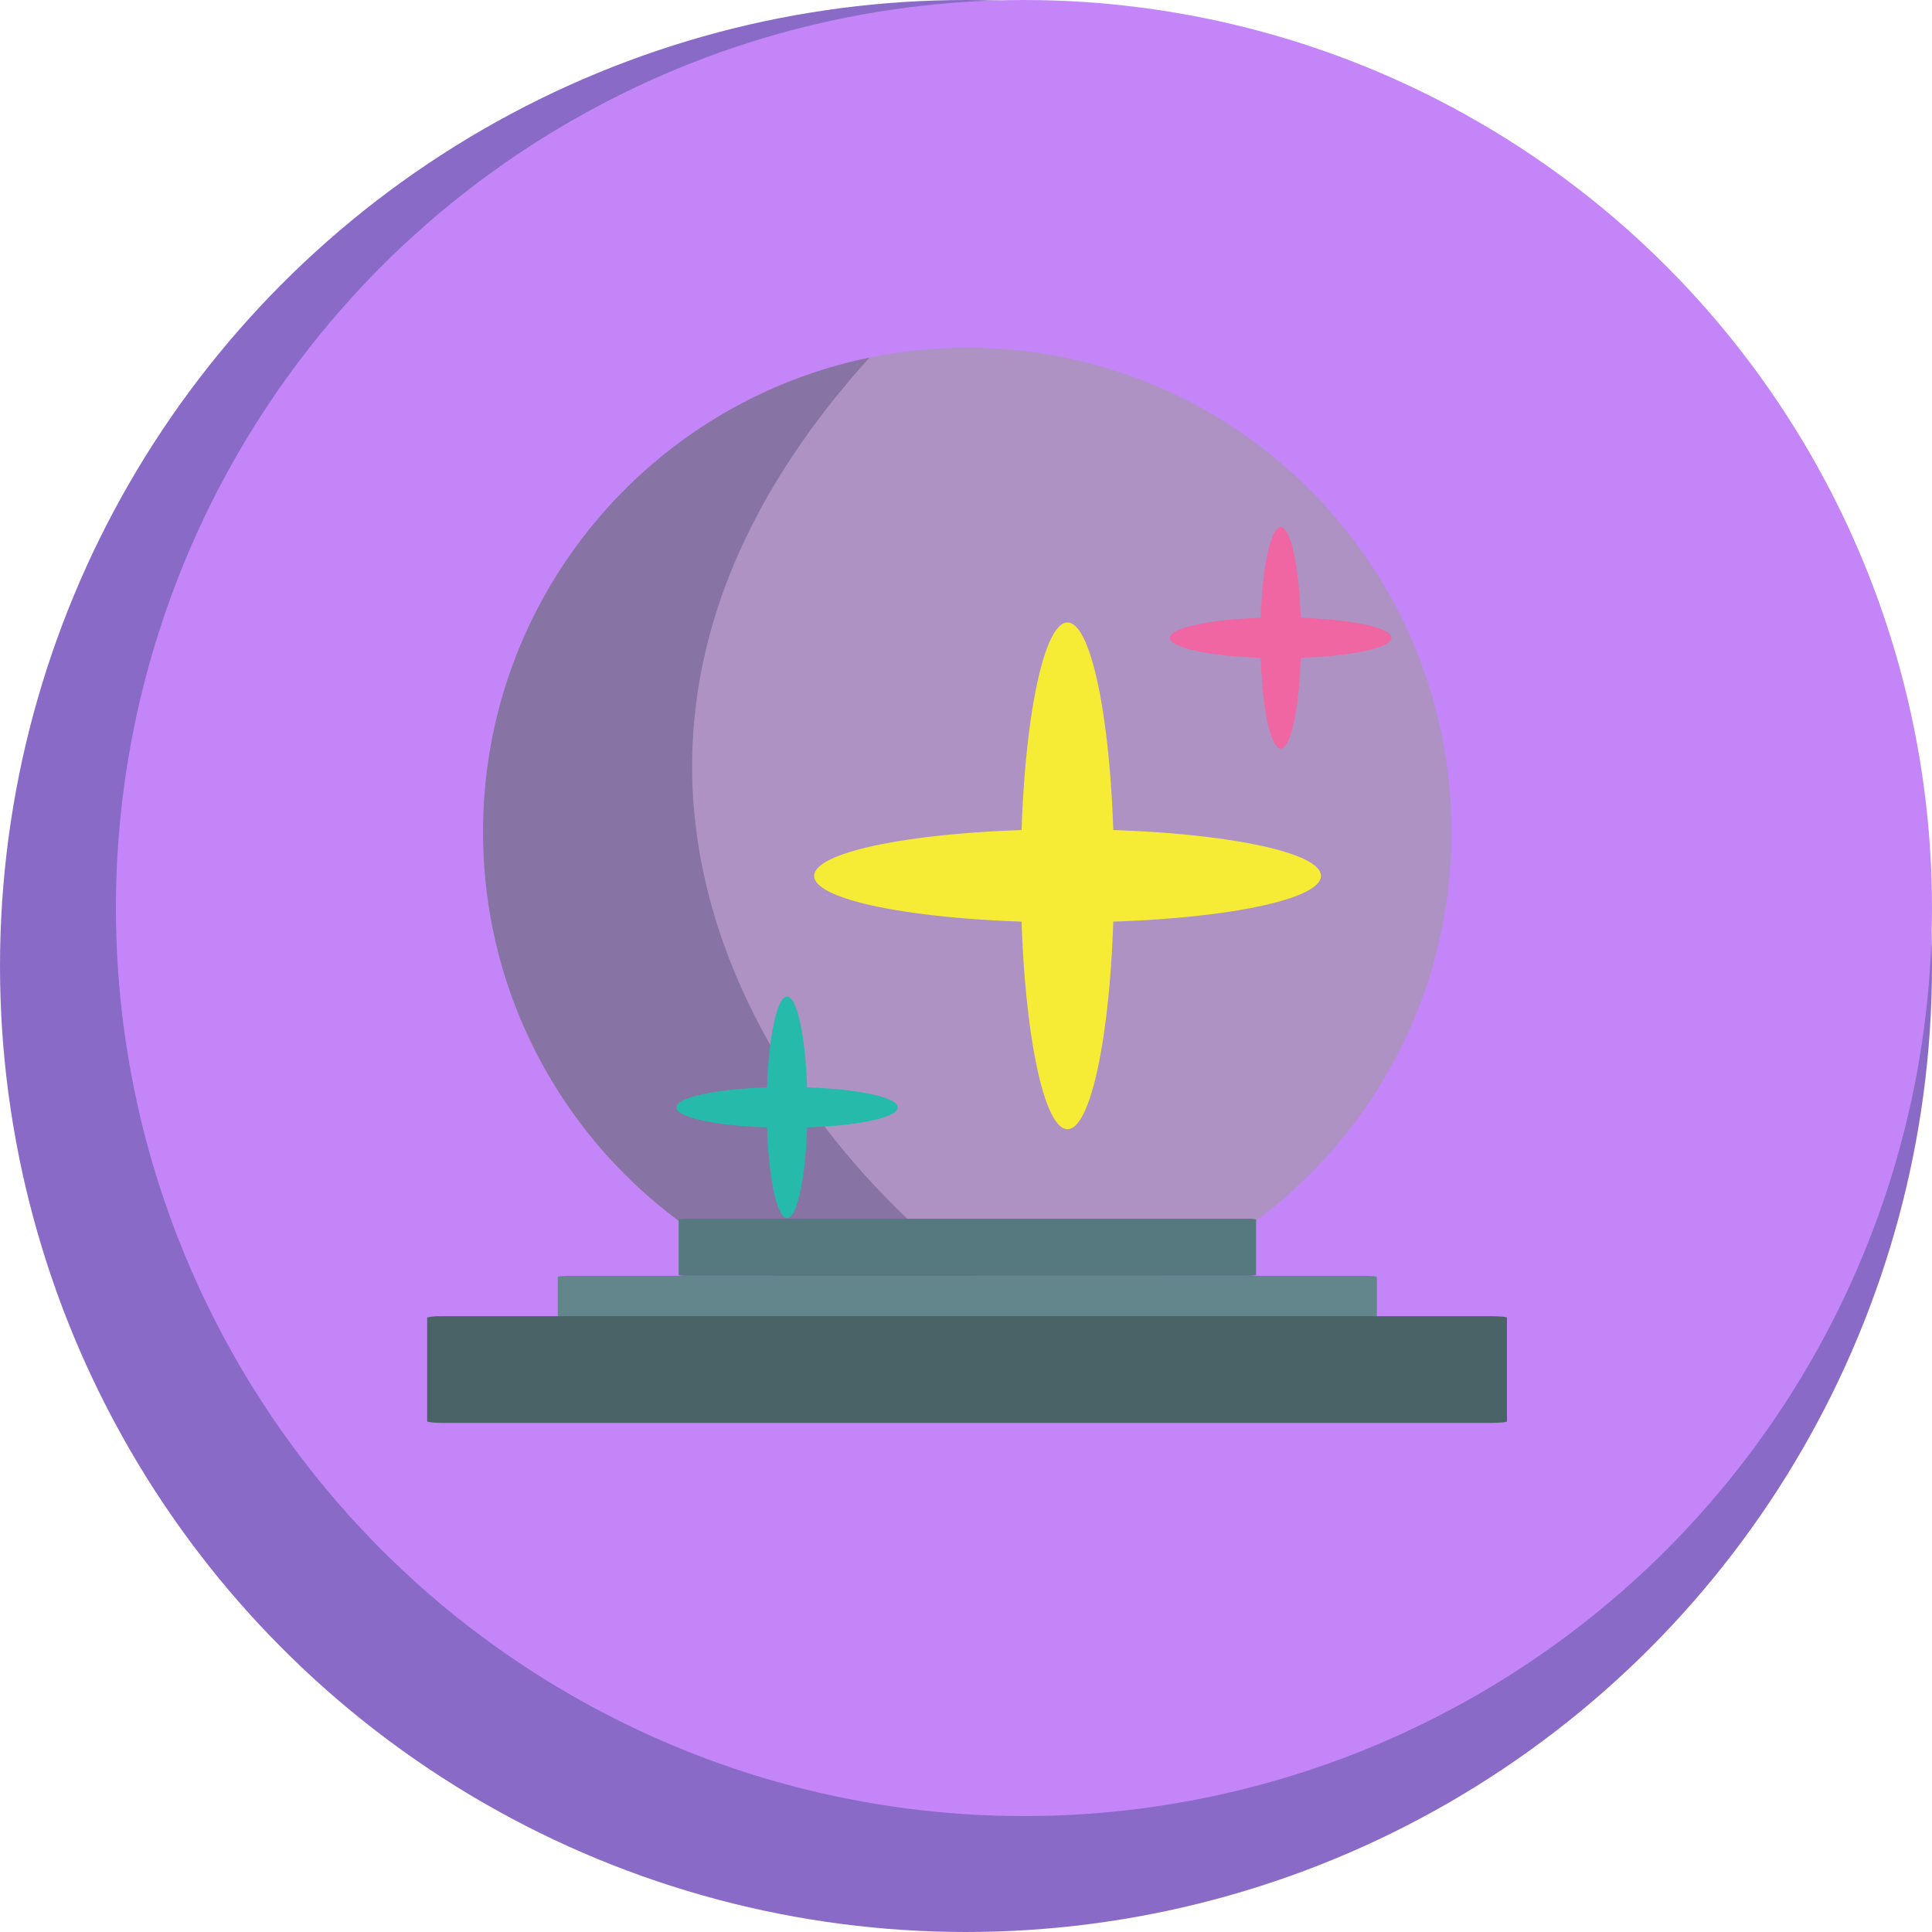 <svg width="70" height="70" viewBox="0 0 70 70" fill="none" xmlns="http://www.w3.org/2000/svg">
<circle cx="35" cy="35" r="35" fill="#8A6AC7"/>
<circle cx="37.1" cy="32.9" r="32.9" fill="#C385F8"/>
<g clip-path="url(#clip0_150:693)">
<path d="M52.589 30.146C52.589 39.835 44.736 47.69 35.046 47.69C25.354 47.69 17.502 39.836 17.502 30.146C17.502 20.454 25.354 12.6 35.046 12.6C44.736 12.6 52.589 20.454 52.589 30.146V30.146Z" fill="#AE92C4"/>
<path d="M31.501 12.957C23.508 14.596 17.502 21.669 17.502 30.144C17.502 39.832 25.353 47.688 35.046 47.688C35.868 47.688 36.669 47.611 37.46 47.503C32.035 44.989 16.352 29.728 31.501 12.958" fill="#8873A5"/>
<path d="M20.645 49.156H49.449C49.688 49.156 49.886 49.136 49.886 49.112V47.304V46.27C49.886 46.245 49.688 46.226 49.449 46.226H20.645C20.517 46.226 20.416 46.23 20.348 46.238H20.343C20.332 46.238 20.331 46.24 20.327 46.241C20.255 46.241 20.21 46.257 20.21 46.27V49.112C20.21 49.136 20.407 49.156 20.645 49.156" fill="#63868C"/>
<path d="M16.052 51.555H54.036C54.35 51.555 54.611 51.529 54.611 51.495V49.111V47.747C54.611 47.714 54.349 47.688 54.036 47.688H16.052C15.882 47.688 15.75 47.689 15.66 47.704H15.653C15.638 47.704 15.637 47.706 15.632 47.708C15.537 47.716 15.477 47.729 15.477 47.746V51.495C15.477 51.529 15.738 51.555 16.052 51.555" fill="#496367"/>
<path d="M24.889 46.224H45.203C45.371 46.224 45.51 46.211 45.51 46.194V44.919V44.19C45.51 44.171 45.371 44.157 45.203 44.157H24.889C24.798 44.157 24.727 44.161 24.68 44.166C24.674 44.166 24.678 44.168 24.671 44.169C24.62 44.172 24.588 44.18 24.588 44.19V46.194C24.587 46.211 24.725 46.224 24.894 46.224" fill="#56787F"/>
<path d="M36.986 31.734C36.986 36.803 37.745 40.913 38.677 40.913C39.609 40.913 40.364 36.803 40.364 31.734C40.364 26.66 39.609 22.554 38.677 22.554C37.745 22.554 36.986 26.66 36.986 31.734Z" fill="#F7EC35"/>
<path d="M38.682 33.419C43.748 33.419 47.861 32.67 47.861 31.735C47.861 30.798 43.748 30.047 38.682 30.047C33.611 30.047 29.499 30.798 29.499 31.735C29.499 32.67 33.611 33.419 38.682 33.419Z" fill="#F7EC35"/>
<path d="M28.517 44.136C28.925 44.136 29.255 42.34 29.255 40.123C29.255 37.907 28.925 36.11 28.517 36.11C28.11 36.11 27.779 37.907 27.779 40.123C27.779 42.34 28.11 44.136 28.517 44.136Z" fill="#26BAAA"/>
<path d="M28.517 40.861C30.733 40.861 32.53 40.531 32.53 40.124C32.53 39.714 30.732 39.385 28.517 39.385C26.302 39.385 24.503 39.714 24.503 40.124C24.503 40.531 26.302 40.861 28.517 40.861Z" fill="#26BAAA"/>
<path d="M46.403 27.123C46.811 27.123 47.141 25.326 47.141 23.11C47.141 20.893 46.811 19.097 46.403 19.097C45.995 19.097 45.665 20.893 45.665 23.11C45.665 25.326 45.995 27.123 46.403 27.123Z" fill="#EF66A3"/>
<path d="M46.402 23.845C48.619 23.845 50.416 23.518 50.416 23.108C50.416 22.701 48.619 22.371 46.402 22.371C44.188 22.371 42.389 22.701 42.389 23.108C42.389 23.518 44.188 23.845 46.402 23.845Z" fill="#EF66A3"/>
</g>
<defs>
<clipPath id="clip0_150:693">
<rect width="39.2" height="39.2" fill="white" transform="translate(15.4 12.6)"/>
</clipPath>
</defs>
</svg>
